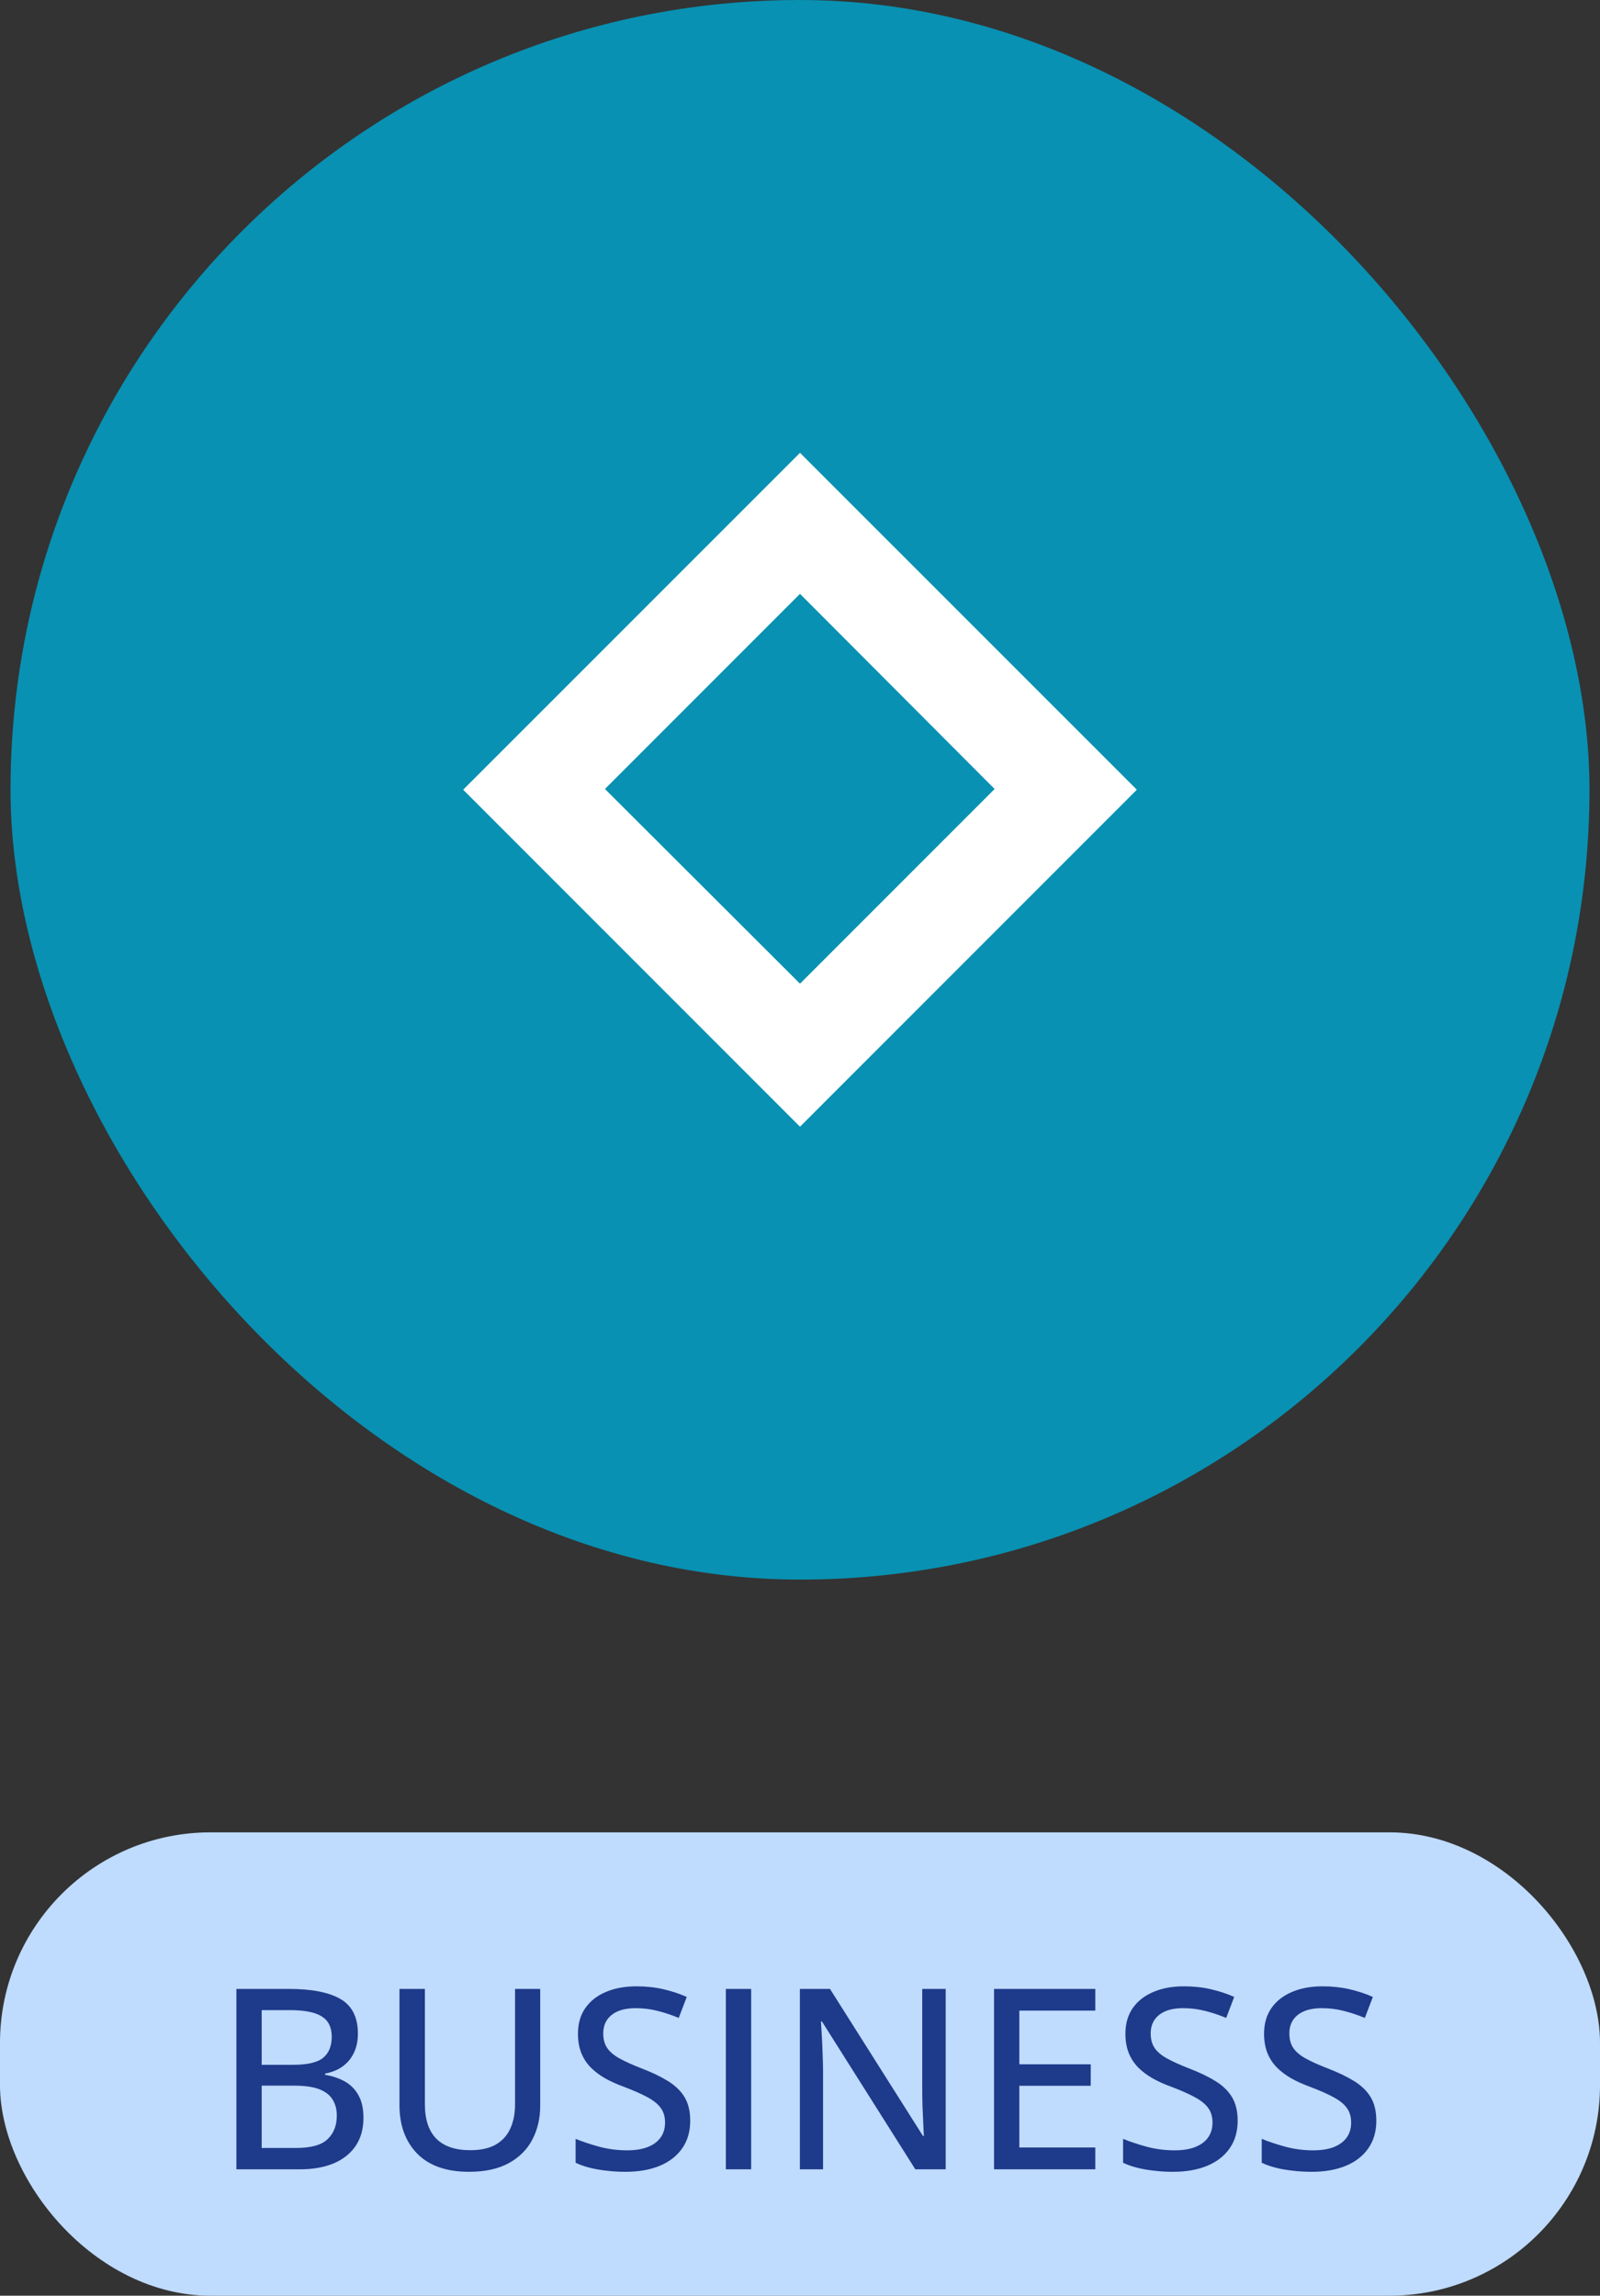 <svg width="76" height="109" viewBox="0 0 76 109" fill="none" xmlns="http://www.w3.org/2000/svg">
<rect x="0" y="0" width="76" height="109" fill="#333333" stroke="none"/>
<rect x="0.5" width="75" height="75" rx="37.5" fill="#0891B2"/>
<g clip-path="url(#clip0_60_1460)">
<path d="M38 53.496L22 37.496L38 21.5L54 37.496L38 53.496ZM28.735 37.461L38 46.705L47.244 37.461L38 28.196L28.735 37.461Z" fill="white"/>
</g>
<rect y="87" width="76" height="22" rx="10" fill="#BFDBFE"/>
<path d="M11.229 94.434H13.713C14.803 94.434 15.623 94.594 16.174 94.914C16.725 95.234 17 95.783 17 96.561C17 96.893 16.939 97.189 16.818 97.451C16.697 97.713 16.521 97.93 16.291 98.102C16.061 98.273 15.777 98.391 15.441 98.453V98.512C15.793 98.57 16.105 98.676 16.379 98.828C16.652 98.981 16.867 99.197 17.023 99.478C17.184 99.756 17.264 100.113 17.264 100.551C17.264 101.074 17.141 101.52 16.895 101.887C16.648 102.25 16.299 102.527 15.846 102.719C15.396 102.906 14.861 103 14.24 103H11.229V94.434ZM12.43 98.037H13.924C14.615 98.037 15.094 97.924 15.359 97.697C15.625 97.471 15.758 97.141 15.758 96.707C15.758 96.258 15.6 95.936 15.283 95.74C14.967 95.541 14.465 95.441 13.777 95.441H12.43V98.037ZM12.43 99.027V101.986H14.065C14.771 101.986 15.27 101.848 15.559 101.57C15.852 101.293 15.998 100.92 15.998 100.451C15.998 100.154 15.932 99.9 15.799 99.689C15.67 99.475 15.459 99.311 15.166 99.197C14.873 99.084 14.479 99.027 13.982 99.027H12.43ZM25.66 94.434V99.977C25.66 100.578 25.535 101.115 25.285 101.588C25.039 102.061 24.666 102.434 24.166 102.707C23.666 102.98 23.037 103.117 22.279 103.117C21.205 103.117 20.385 102.83 19.818 102.256C19.256 101.678 18.975 100.91 18.975 99.953V94.434H20.182V99.906C20.182 100.629 20.361 101.174 20.721 101.541C21.084 101.908 21.623 102.092 22.338 102.092C22.83 102.092 23.232 102.004 23.545 101.828C23.857 101.648 24.088 101.396 24.236 101.072C24.389 100.744 24.465 100.355 24.465 99.906V94.434H25.66ZM32.785 100.697C32.785 101.205 32.658 101.641 32.404 102.004C32.154 102.363 31.801 102.639 31.344 102.83C30.887 103.021 30.344 103.117 29.715 103.117C29.398 103.117 29.096 103.1 28.807 103.064C28.521 103.033 28.256 102.986 28.01 102.924C27.764 102.861 27.541 102.783 27.342 102.689V101.553C27.666 101.686 28.041 101.811 28.467 101.928C28.893 102.041 29.332 102.098 29.785 102.098C30.18 102.098 30.51 102.045 30.775 101.939C31.045 101.83 31.248 101.678 31.385 101.482C31.521 101.287 31.59 101.053 31.59 100.779C31.59 100.506 31.523 100.277 31.391 100.094C31.258 99.906 31.047 99.734 30.758 99.578C30.473 99.422 30.098 99.256 29.633 99.08C29.309 98.963 29.014 98.83 28.748 98.682C28.482 98.529 28.252 98.356 28.057 98.16C27.865 97.965 27.717 97.736 27.611 97.475C27.506 97.209 27.453 96.904 27.453 96.561C27.453 96.088 27.568 95.684 27.799 95.348C28.033 95.012 28.359 94.756 28.777 94.58C29.195 94.4 29.68 94.311 30.23 94.311C30.684 94.311 31.105 94.356 31.496 94.445C31.891 94.535 32.266 94.658 32.621 94.814L32.24 95.811C31.908 95.674 31.574 95.562 31.238 95.477C30.902 95.391 30.555 95.348 30.195 95.348C29.863 95.348 29.582 95.397 29.352 95.494C29.125 95.592 28.951 95.731 28.83 95.91C28.713 96.09 28.654 96.303 28.654 96.549C28.654 96.826 28.717 97.057 28.842 97.24C28.967 97.424 29.164 97.59 29.434 97.738C29.703 97.887 30.055 98.045 30.488 98.213C30.977 98.4 31.391 98.6 31.73 98.811C32.074 99.022 32.336 99.275 32.516 99.572C32.695 99.869 32.785 100.244 32.785 100.697ZM34.478 103V94.434H35.68V103H34.478ZM44.92 103H43.478L39.043 95.981H38.996C39.008 96.191 39.022 96.424 39.037 96.678C39.053 96.928 39.065 97.191 39.072 97.469C39.084 97.742 39.092 98.019 39.096 98.301V103H37.994V94.434H39.424L43.842 101.418H43.883C43.875 101.246 43.865 101.033 43.853 100.779C43.842 100.525 43.83 100.258 43.818 99.977C43.81 99.691 43.807 99.422 43.807 99.168V94.434H44.92V103ZM52.027 103H47.217V94.434H52.027V95.465H48.418V98.014H51.81V99.033H48.418V101.963H52.027V103ZM58.789 100.697C58.789 101.205 58.662 101.641 58.408 102.004C58.158 102.363 57.805 102.639 57.348 102.83C56.891 103.021 56.348 103.117 55.719 103.117C55.402 103.117 55.1 103.1 54.81 103.064C54.525 103.033 54.26 102.986 54.014 102.924C53.768 102.861 53.545 102.783 53.346 102.689V101.553C53.67 101.686 54.045 101.811 54.471 101.928C54.897 102.041 55.336 102.098 55.789 102.098C56.184 102.098 56.514 102.045 56.779 101.939C57.049 101.83 57.252 101.678 57.389 101.482C57.525 101.287 57.594 101.053 57.594 100.779C57.594 100.506 57.527 100.277 57.395 100.094C57.262 99.906 57.051 99.734 56.762 99.578C56.477 99.422 56.102 99.256 55.637 99.08C55.312 98.963 55.018 98.83 54.752 98.682C54.486 98.529 54.256 98.356 54.06 98.16C53.869 97.965 53.721 97.736 53.615 97.475C53.51 97.209 53.457 96.904 53.457 96.561C53.457 96.088 53.572 95.684 53.803 95.348C54.037 95.012 54.363 94.756 54.781 94.58C55.199 94.4 55.684 94.311 56.234 94.311C56.688 94.311 57.109 94.356 57.5 94.445C57.895 94.535 58.27 94.658 58.625 94.814L58.244 95.811C57.912 95.674 57.578 95.562 57.242 95.477C56.906 95.391 56.559 95.348 56.199 95.348C55.867 95.348 55.586 95.397 55.355 95.494C55.129 95.592 54.955 95.731 54.834 95.91C54.717 96.09 54.658 96.303 54.658 96.549C54.658 96.826 54.721 97.057 54.846 97.24C54.971 97.424 55.168 97.59 55.438 97.738C55.707 97.887 56.059 98.045 56.492 98.213C56.98 98.4 57.395 98.6 57.734 98.811C58.078 99.022 58.34 99.275 58.52 99.572C58.699 99.869 58.789 100.244 58.789 100.697ZM65.375 100.697C65.375 101.205 65.248 101.641 64.994 102.004C64.744 102.363 64.391 102.639 63.934 102.83C63.477 103.021 62.934 103.117 62.305 103.117C61.988 103.117 61.685 103.1 61.397 103.064C61.111 103.033 60.846 102.986 60.6 102.924C60.353 102.861 60.131 102.783 59.932 102.689V101.553C60.256 101.686 60.631 101.811 61.057 101.928C61.482 102.041 61.922 102.098 62.375 102.098C62.77 102.098 63.1 102.045 63.365 101.939C63.635 101.83 63.838 101.678 63.975 101.482C64.111 101.287 64.18 101.053 64.18 100.779C64.18 100.506 64.113 100.277 63.98 100.094C63.848 99.906 63.637 99.734 63.348 99.578C63.062 99.422 62.688 99.256 62.223 99.08C61.898 98.963 61.603 98.83 61.338 98.682C61.072 98.529 60.842 98.356 60.647 98.16C60.455 97.965 60.307 97.736 60.201 97.475C60.096 97.209 60.043 96.904 60.043 96.561C60.043 96.088 60.158 95.684 60.389 95.348C60.623 95.012 60.949 94.756 61.367 94.58C61.785 94.4 62.27 94.311 62.82 94.311C63.273 94.311 63.695 94.356 64.086 94.445C64.481 94.535 64.856 94.658 65.211 94.814L64.83 95.811C64.498 95.674 64.164 95.562 63.828 95.477C63.492 95.391 63.145 95.348 62.785 95.348C62.453 95.348 62.172 95.397 61.941 95.494C61.715 95.592 61.541 95.731 61.42 95.91C61.303 96.09 61.244 96.303 61.244 96.549C61.244 96.826 61.307 97.057 61.432 97.24C61.557 97.424 61.754 97.59 62.023 97.738C62.293 97.887 62.645 98.045 63.078 98.213C63.566 98.4 63.98 98.6 64.32 98.811C64.664 99.022 64.926 99.275 65.106 99.572C65.285 99.869 65.375 100.244 65.375 100.697Z" fill="#1E3A8A"/>
<defs>
<clipPath id="clip0_60_1460">
<rect width="32" height="32" fill="white" transform="translate(22 21.5)"/>
</clipPath>
</defs>
</svg>
